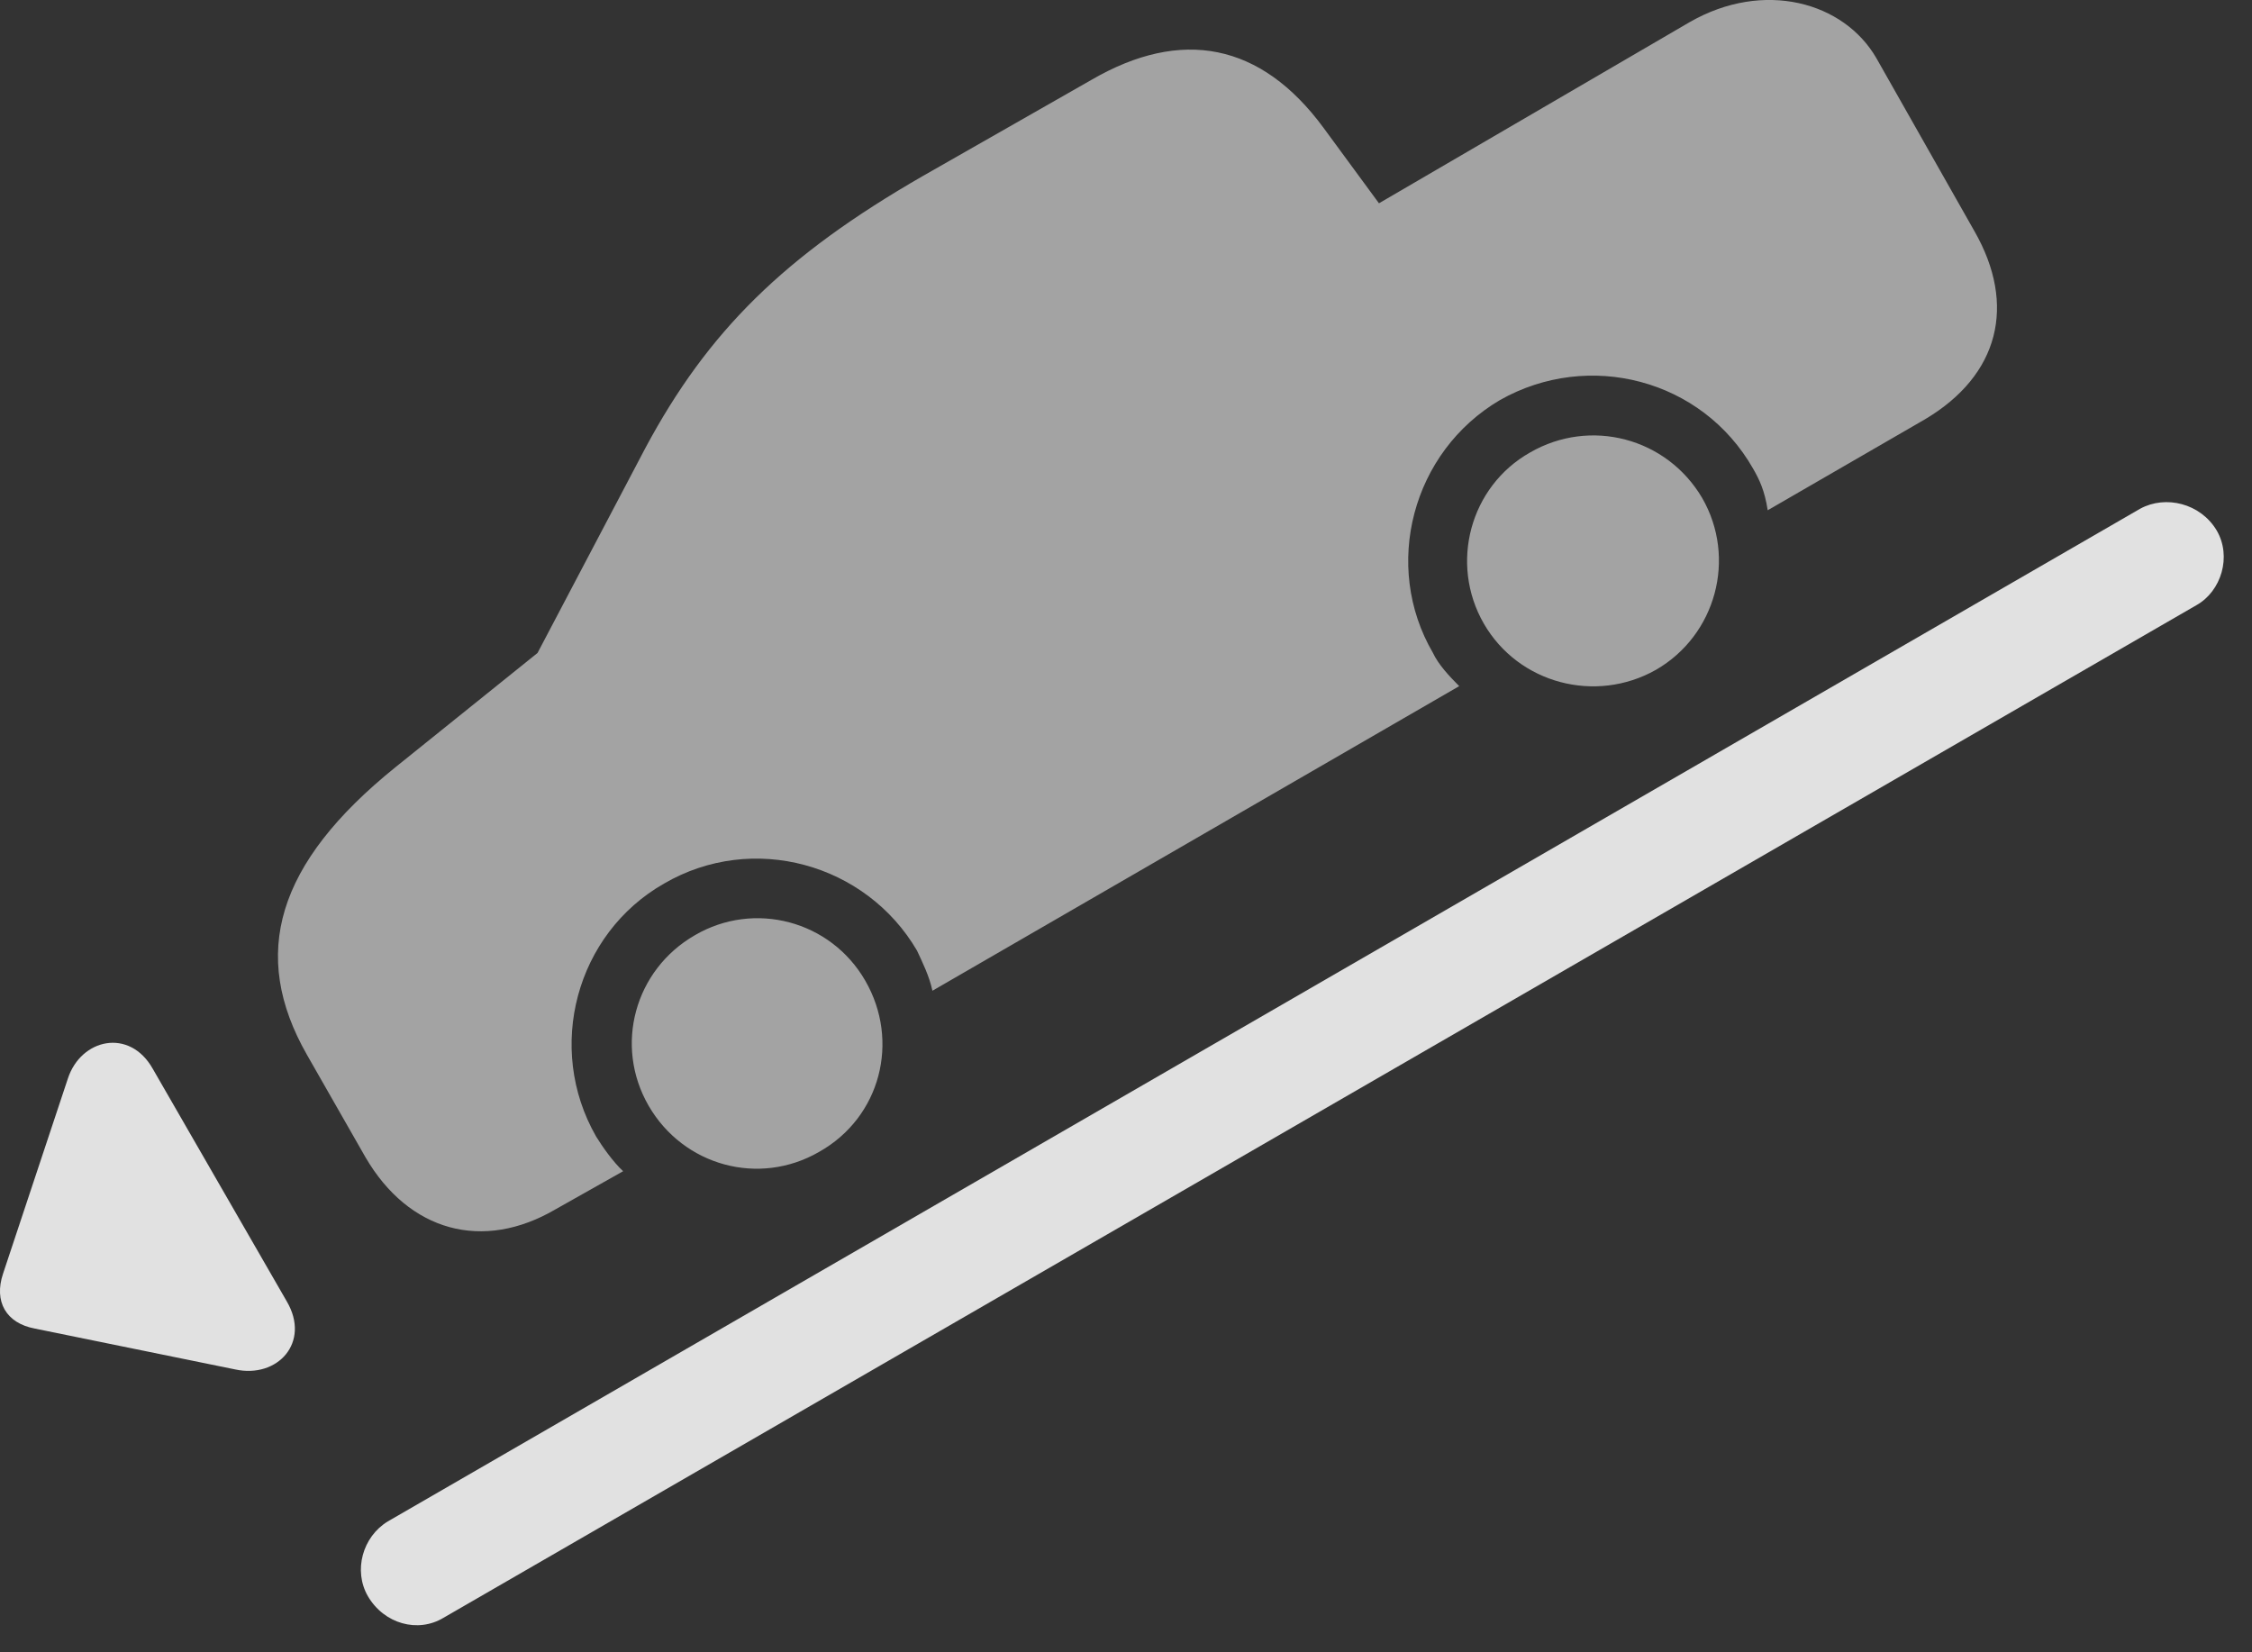 <?xml version="1.0" encoding="UTF-8"?>
<!--Generator: Apple Native CoreSVG 232.5-->
<!DOCTYPE svg
PUBLIC "-//W3C//DTD SVG 1.1//EN"
       "http://www.w3.org/Graphics/SVG/1.1/DTD/svg11.dtd">
<svg version="1.1" xmlns="http://www.w3.org/2000/svg" xmlns:xlink="http://www.w3.org/1999/xlink" width="28.514" height="20.92">
 <rect width="100%" height="100%" fill="#333333" stroke="none"/>
 <g>
  <rect height="20.92" opacity="0" width="28.514" x="0" y="0"/>
  <path d="M7.04 15.309L7.89 14.83C7.763 14.713 7.626 14.518 7.548 14.391C6.904 13.268 7.294 11.822 8.408 11.188C9.531 10.533 10.966 10.934 11.611 12.037C11.679 12.184 11.767 12.36 11.806 12.545L18.476 8.688C18.349 8.561 18.212 8.414 18.144 8.268C17.499 7.164 17.88 5.719 18.993 5.065C20.116 4.43 21.552 4.801 22.197 5.934C22.275 6.07 22.343 6.207 22.382 6.461L24.374 5.309C25.312 4.752 25.536 3.863 24.999 2.926L23.759 0.738C23.349 0.025 22.333-0.258 21.396 0.279L17.46 2.574L16.757 1.617C15.966 0.543 14.96 0.348 13.818 1.012L11.679 2.232C9.931 3.238 8.964 4.195 8.173 5.67L6.806 8.268L5.009 9.713C3.495 10.934 3.163 12.086 3.886 13.355L4.628 14.654C5.175 15.592 6.113 15.855 7.04 15.309ZM10.37 14.586C11.152 14.147 11.396 13.18 10.956 12.418C10.517 11.656 9.55 11.402 8.798 11.842C8.036 12.281 7.773 13.238 8.212 14C8.652 14.762 9.609 15.025 10.37 14.586ZM20.966 8.482C21.728 8.043 21.991 7.066 21.552 6.305C21.103 5.543 20.136 5.289 19.374 5.729C18.613 6.158 18.349 7.135 18.788 7.897C19.228 8.658 20.204 8.912 20.966 8.482Z" fill="#ffffff" fill-opacity="0.55"/>
  <path d="M3.632 16.48L1.933 13.531C1.64 13.014 1.025 13.15 0.859 13.658L0.038 16.129C-0.079 16.48 0.077 16.754 0.439 16.822L2.978 17.34C3.515 17.457 3.935 16.998 3.632 16.48ZM4.658 20.211C4.863 20.563 5.292 20.68 5.615 20.485L27.812 7.662C28.124 7.486 28.261 7.047 28.066 6.715C27.861 6.373 27.421 6.266 27.099 6.441L4.911 19.264C4.589 19.459 4.472 19.889 4.658 20.211Z" fill="#ffffff" fill-opacity="0.85"/>
 </g>
</svg>

